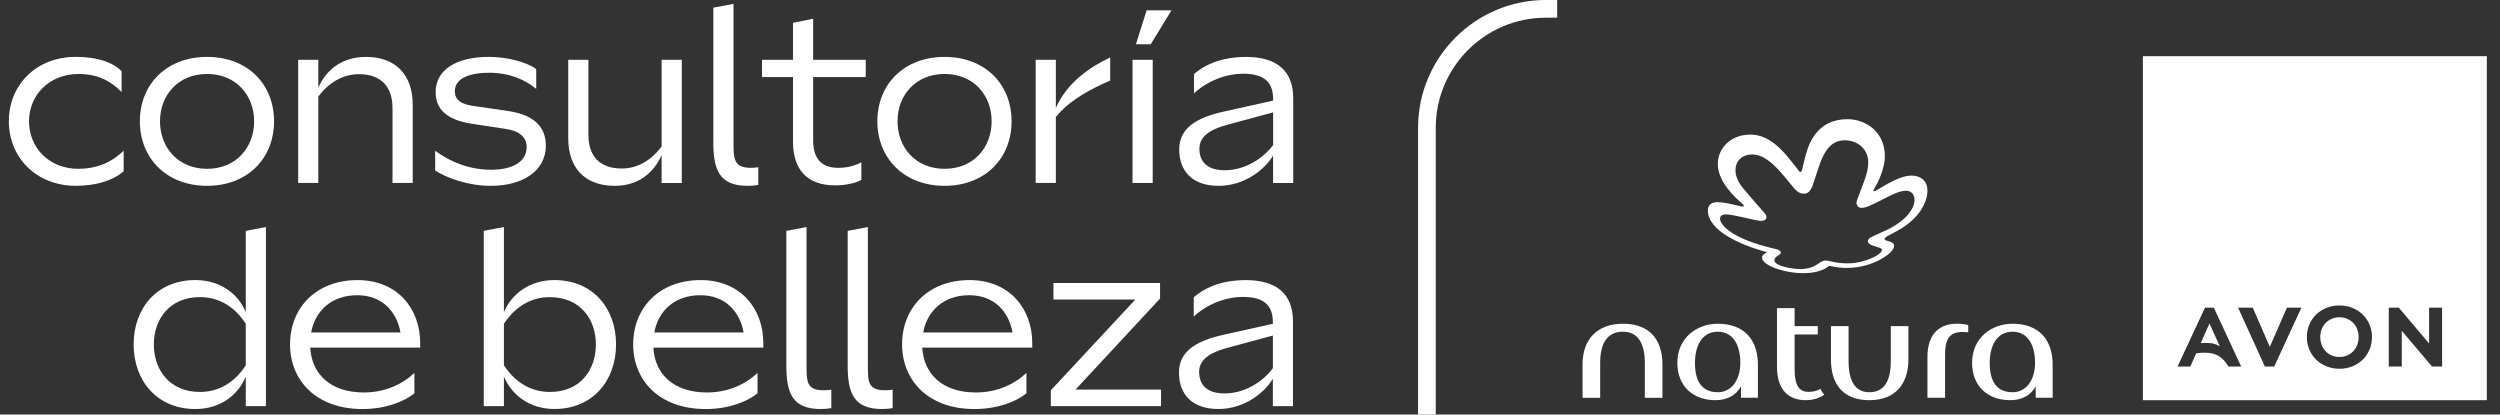 <svg width="193" height="32" viewBox="0 0 193 32" fill="none" xmlns="http://www.w3.org/2000/svg">
<rect x="0" y="0" width="193" height="32" fill="#333333" stroke="none"/>
<path d="M6.057 13.032C3.742 13.032 2.241 11.364 2.241 9.361C2.241 7.359 3.777 5.71 6.078 5.71C7.48 5.71 8.543 6.225 9.388 7.108V5.497C8.681 4.791 7.522 4.391 5.837 4.391C2.815 4.391 0.683 6.542 0.683 9.359C0.683 12.175 2.815 14.344 5.855 14.344C7.427 14.344 8.729 13.93 9.546 13.223V11.627C8.622 12.558 7.415 13.032 6.057 13.032Z" fill="white"/>
<path d="M15.985 4.393C12.854 4.393 10.797 6.507 10.797 9.361C10.797 12.216 12.854 14.346 15.985 14.346C19.118 14.346 21.157 12.216 21.157 9.361C21.157 6.505 19.118 4.393 15.985 4.393ZM15.985 13.032C13.742 13.032 12.352 11.382 12.352 9.361C12.352 7.359 13.742 5.71 15.985 5.71C18.228 5.71 19.619 7.359 19.619 9.361C19.619 11.382 18.228 13.032 15.985 13.032Z" fill="white"/>
<path d="M28.265 4.393C26.356 4.393 25.169 5.429 24.574 6.764V4.616H23.019V14.124H24.574V7.45C25.336 6.428 26.43 5.726 27.707 5.726C29.413 5.726 30.302 6.69 30.302 8.34V14.124H31.86V8.064C31.86 5.821 30.58 4.393 28.265 4.393Z" fill="white"/>
<path d="M39.19 8.564L36.65 8.194C35.631 8.064 35.114 7.747 35.114 7.044C35.114 6.097 36.133 5.617 37.783 5.617C39.359 5.617 40.562 6.171 41.396 6.859V5.335C40.673 4.795 39.155 4.391 37.746 4.391C35.244 4.391 33.631 5.374 33.631 7.116C33.631 8.486 34.578 9.265 36.374 9.545L39.044 9.953C40.1 10.099 40.659 10.601 40.659 11.341C40.659 12.509 39.544 13.104 37.915 13.104C36.339 13.104 34.838 12.564 33.596 11.639V13.168C34.543 13.761 36.152 14.346 37.895 14.346C40.304 14.346 42.14 13.234 42.14 11.234C42.136 9.714 41.116 8.84 39.19 8.564Z" fill="white"/>
<path d="M51.077 4.616V11.306C50.337 12.307 49.281 13.009 48.002 13.009C46.278 13.009 45.425 12.029 45.425 10.414V4.616H43.868V10.676C43.868 12.9 45.091 14.346 47.464 14.346C49.334 14.346 50.486 13.291 51.077 11.975V14.126H52.634V4.616H51.077Z" fill="white"/>
<path d="M66.836 5.951V4.616H62.776V1.446L61.219 1.759V4.616H58.828V5.951H61.219V10.937C61.219 13.032 62.257 14.309 64.463 14.309C65.33 14.309 66.084 14.126 66.496 13.887V12.531C66.028 12.781 65.437 12.958 64.722 12.958C63.369 12.958 62.776 12.198 62.776 10.842V5.951H66.836Z" fill="white"/>
<path d="M72.922 4.393C69.789 4.393 67.732 6.507 67.732 9.361C67.732 12.216 69.789 14.346 72.922 14.346C76.053 14.346 78.094 12.216 78.094 9.361C78.094 6.505 76.053 4.393 72.922 4.393ZM72.922 13.032C70.679 13.032 69.289 11.382 69.289 9.361C69.289 7.359 70.679 5.71 72.922 5.71C75.165 5.71 76.554 7.359 76.554 9.361C76.554 11.382 75.165 13.032 72.922 13.032Z" fill="white"/>
<path d="M81.511 8.34V4.616H79.954V14.124H81.511V9.028C82.617 7.673 84.327 6.82 85.707 6.216V4.435C84.152 5.16 82.362 6.381 81.511 8.34Z" fill="white"/>
<path d="M87.431 4.616V14.124H88.988V4.616H87.431Z" fill="white"/>
<path d="M96.171 4.393C94.527 4.393 93.141 4.873 92.175 5.722V7.207C93.215 6.245 94.632 5.691 95.985 5.691C97.709 5.691 98.284 6.451 98.284 7.654V7.765L94.447 8.62C92.296 9.1 91.036 9.934 91.036 11.53C91.036 13.252 92.09 14.346 94.074 14.346C96.113 14.346 97.67 13.05 98.282 12.01V14.126H99.837V7.598C99.839 5.45 98.562 4.393 96.171 4.393ZM98.284 11.197C97.487 12.27 96.078 13.143 94.558 13.143C93.223 13.143 92.593 12.513 92.593 11.475C92.593 10.548 93.39 9.992 94.782 9.621L98.286 8.674V11.197H98.284Z" fill="white"/>
<path d="M58.539 12.91V14.278C58.298 14.323 58.024 14.346 57.707 14.346C56.605 14.346 55.944 14.027 55.561 13.446C55.178 12.867 55.069 12.023 55.069 10.976V0.593L56.626 0.299V10.88H56.628C56.628 12.235 56.613 12.956 57.967 12.956C58.183 12.956 58.37 12.937 58.539 12.91Z" fill="white"/>
<path d="M88.834 3.419H87.691L88.521 0.797H90.44L88.834 3.419Z" fill="white"/>
<path d="M18.974 17.823V24.105C18.418 22.715 17.027 21.621 15.081 21.621C12.117 21.621 10.317 23.79 10.317 26.589C10.317 29.386 12.115 31.576 15.081 31.576C17.046 31.576 18.399 30.461 18.974 29.073V31.353H20.531V17.526L18.974 17.823ZM18.974 28.202C18.121 29.518 16.898 30.259 15.435 30.259C13.079 30.259 11.876 28.535 11.876 26.589C11.876 24.661 13.079 22.937 15.435 22.937C16.916 22.937 18.123 23.679 18.974 24.995V28.202Z" fill="white"/>
<path d="M32.438 26.478C32.438 23.829 30.677 21.623 27.6 21.623C24.393 21.623 22.391 23.773 22.391 26.591C22.391 29.335 24.374 31.578 27.989 31.578C29.73 31.578 31.192 31.024 31.991 30.358V28.791C31.011 29.707 29.67 30.299 28.084 30.299C25.526 30.299 24.059 28.89 23.95 26.834H32.44V26.478H32.438ZM24.022 25.664C24.317 24.049 25.542 22.791 27.581 22.791C29.544 22.791 30.638 24.107 30.918 25.664H24.022Z" fill="white"/>
<path d="M42.795 21.621C40.867 21.621 39.476 22.715 38.902 24.105V17.524L37.347 17.821V31.351H38.902V29.071C39.495 30.459 40.85 31.574 42.795 31.574C45.761 31.574 47.559 29.384 47.559 26.587C47.557 23.79 45.761 21.621 42.795 21.621ZM42.461 30.259C40.978 30.259 39.773 29.518 38.902 28.202V24.997C39.773 23.681 40.978 22.939 42.442 22.939C44.813 22.939 46.002 24.663 46.002 26.591C46.002 28.535 44.815 30.259 42.461 30.259Z" fill="white"/>
<path d="M83.031 30.074L89.557 23.048V21.846H81.326V23.125H87.647L81.124 30.132V31.355H89.631V30.076H83.031V30.074Z" fill="white"/>
<path d="M58.928 26.478C58.928 23.829 57.167 21.623 54.09 21.623C50.883 21.623 48.881 23.773 48.881 26.591C48.881 29.335 50.865 31.578 54.479 31.578C56.22 31.578 57.682 31.024 58.481 30.358V28.791C57.501 29.707 56.16 30.299 54.574 30.299C52.016 30.299 50.55 28.89 50.44 26.834H58.931V26.478H58.928ZM50.512 25.664C50.807 24.049 52.032 22.791 54.072 22.791C56.035 22.791 57.128 24.107 57.408 25.664H50.512Z" fill="white"/>
<path d="M79.689 26.478C79.689 23.829 77.927 21.623 74.85 21.623C71.643 21.623 69.641 23.773 69.641 26.591C69.641 29.335 71.625 31.578 75.24 31.578C76.98 31.578 78.442 31.024 79.242 30.358V28.791C78.261 29.707 76.92 30.299 75.334 30.299C72.776 30.299 71.309 28.89 71.2 26.834H79.691V26.478H79.689ZM71.272 25.664C71.567 24.049 72.793 22.791 74.832 22.791C76.795 22.791 77.888 24.107 78.168 25.664H71.272Z" fill="white"/>
<path d="M96.152 21.623C94.508 21.623 93.122 22.103 92.156 22.952V24.437C93.196 23.475 94.613 22.921 95.967 22.921C97.691 22.921 98.265 23.681 98.265 24.884V24.995L94.428 25.85C92.278 26.33 91.017 27.164 91.017 28.76C91.017 30.482 92.072 31.576 94.055 31.576C96.094 31.576 97.651 30.28 98.263 29.24V31.355H99.818V24.828C99.82 22.68 98.543 21.623 96.152 21.623ZM98.265 28.426C97.468 29.5 96.059 30.373 94.539 30.373C93.204 30.373 92.574 29.742 92.574 28.704C92.574 27.777 93.371 27.221 94.764 26.851L98.267 25.903V28.426H98.265Z" fill="white"/>
<path d="M68.912 30.084V31.508C68.671 31.553 68.397 31.576 68.08 31.576C66.978 31.576 66.317 31.256 65.934 30.676C65.55 30.097 65.441 29.252 65.441 28.206V17.823L66.999 17.528V28.109H67.001C67.001 29.465 66.986 30.13 68.339 30.13C68.556 30.128 68.743 30.111 68.912 30.084Z" fill="white"/>
<path d="M64.177 30.084V31.508C63.936 31.553 63.662 31.576 63.344 31.576C62.243 31.576 61.581 31.256 61.198 30.676C60.815 30.097 60.706 29.252 60.706 28.206V17.823L62.263 17.528V28.109H62.265C62.265 29.465 62.251 30.13 63.604 30.13C63.82 30.128 64.008 30.111 64.177 30.084Z" fill="white"/>
<path d="M170.57 24.966L169.901 26.49C170.043 26.478 170.17 26.472 170.29 26.472C170.535 26.472 170.749 26.494 170.924 26.542C171.104 26.589 171.252 26.655 171.371 26.739L170.57 24.966ZM181.973 25.403C181.901 25.219 181.798 25.061 181.662 24.925C181.532 24.793 181.382 24.69 181.196 24.61C181.023 24.534 180.825 24.494 180.609 24.494C180.389 24.494 180.189 24.535 180.016 24.61C179.831 24.688 179.68 24.793 179.551 24.925C179.421 25.055 179.318 25.213 179.239 25.407C179.163 25.596 179.126 25.8 179.126 26.014C179.126 26.231 179.163 26.439 179.239 26.634C179.316 26.83 179.419 26.989 179.551 27.125C179.682 27.261 179.839 27.368 180.016 27.442C180.189 27.518 180.391 27.557 180.609 27.557C180.825 27.557 181.023 27.516 181.196 27.442C181.371 27.366 181.53 27.259 181.662 27.125C181.798 26.987 181.905 26.822 181.973 26.637C182.049 26.447 182.086 26.237 182.086 26.014C182.084 25.798 182.047 25.594 181.973 25.403ZM181.973 25.403C181.901 25.219 181.798 25.061 181.662 24.925C181.532 24.793 181.382 24.69 181.196 24.61C181.023 24.534 180.825 24.494 180.609 24.494C180.389 24.494 180.189 24.535 180.016 24.61C179.831 24.688 179.68 24.793 179.551 24.925C179.421 25.055 179.318 25.213 179.239 25.407C179.163 25.596 179.126 25.8 179.126 26.014C179.126 26.231 179.163 26.439 179.239 26.634C179.316 26.83 179.419 26.989 179.551 27.125C179.682 27.261 179.839 27.368 180.016 27.442C180.189 27.518 180.391 27.557 180.609 27.557C180.825 27.557 181.023 27.516 181.196 27.442C181.371 27.366 181.53 27.259 181.662 27.125C181.798 26.987 181.905 26.822 181.973 26.637C182.049 26.447 182.086 26.237 182.086 26.014C182.084 25.798 182.047 25.594 181.973 25.403ZM165.431 4.338V30.894H191.983V4.338H165.431ZM172.039 28.299C171.93 28.113 171.814 27.953 171.689 27.819C171.563 27.685 171.429 27.576 171.281 27.485C171.13 27.392 170.966 27.331 170.786 27.289C170.607 27.248 170.407 27.228 170.193 27.228C170.09 27.228 169.987 27.232 169.878 27.24C169.773 27.246 169.658 27.259 169.542 27.279L169.097 28.299H168.107L170.222 23.753H170.908L173.021 28.299H172.039ZM177.637 23.815L175.571 28.294H174.848L174.836 28.27L172.782 23.753H173.913L175.229 26.776L176.549 23.753H177.662L177.637 23.815ZM182.924 26.991C182.795 27.294 182.62 27.557 182.399 27.767C182.179 27.983 181.911 28.157 181.604 28.282C181.293 28.406 180.957 28.468 180.607 28.468C180.253 28.468 179.915 28.404 179.608 28.282C179.297 28.157 179.029 27.983 178.809 27.767C178.589 27.553 178.414 27.294 178.284 26.991C178.154 26.698 178.092 26.371 178.092 26.018C178.092 25.67 178.156 25.345 178.284 25.05C178.414 24.748 178.587 24.496 178.809 24.278C179.031 24.064 179.299 23.891 179.608 23.765C179.917 23.646 180.253 23.582 180.607 23.582C180.955 23.582 181.293 23.646 181.6 23.765C181.909 23.891 182.175 24.064 182.399 24.278C182.622 24.498 182.795 24.75 182.924 25.05C183.054 25.345 183.116 25.67 183.116 26.018C183.116 26.371 183.054 26.698 182.924 26.991ZM188.529 28.294H187.756L187.74 28.282L185.417 25.535V28.294H184.414V23.753H185.19L185.202 23.769L187.526 26.513V23.753H188.529V28.294ZM181.66 24.925C181.53 24.793 181.38 24.69 181.194 24.61C181.021 24.534 180.823 24.494 180.607 24.494C180.387 24.494 180.187 24.535 180.014 24.61C179.829 24.688 179.678 24.793 179.548 24.925C179.419 25.055 179.316 25.213 179.237 25.407C179.161 25.596 179.124 25.8 179.124 26.014C179.124 26.231 179.161 26.439 179.237 26.634C179.314 26.83 179.417 26.989 179.548 27.125C179.68 27.261 179.837 27.368 180.014 27.442C180.187 27.518 180.389 27.557 180.607 27.557C180.823 27.557 181.021 27.516 181.194 27.442C181.369 27.366 181.528 27.259 181.66 27.125C181.796 26.987 181.903 26.822 181.971 26.637C182.047 26.447 182.084 26.237 182.084 26.014C182.084 25.8 182.047 25.596 181.971 25.405C181.899 25.219 181.796 25.061 181.66 24.925Z" fill="white"/>
<path d="M125.297 24.993C123.295 24.993 122.173 26.194 122.173 28.144V30.709H123.534V28.01C123.534 26.515 124.067 25.607 125.297 25.607C126.446 25.607 126.98 26.515 126.98 28.01V30.709H128.341V28.144C128.341 26.194 127.328 24.993 125.297 24.993Z" fill="white"/>
<path d="M132.615 24.993C130.986 24.993 129.491 26.089 129.491 28.01C129.491 29.827 130.718 30.894 132.428 30.894C133.336 30.894 134.03 30.519 134.403 29.825V30.706H135.711V28.169C135.713 26.22 134.644 24.993 132.615 24.993ZM132.615 30.28C131.415 30.28 130.852 29.479 130.852 28.01C130.852 26.676 131.413 25.607 132.615 25.607C133.816 25.607 134.352 26.676 134.352 28.01C134.352 29.399 133.629 30.28 132.615 30.28Z" fill="white"/>
<path d="M145.969 27.876C145.969 29.372 145.489 30.28 144.313 30.28C143.19 30.28 142.71 29.372 142.71 27.876V25.178H141.349V27.742C141.349 29.693 142.311 30.894 144.313 30.894C146.263 30.894 147.33 29.693 147.33 27.742V25.178H145.969V27.876Z" fill="white"/>
<path d="M155.369 24.993C153.74 24.993 152.245 26.089 152.245 28.01C152.245 29.827 153.472 30.894 155.182 30.894C156.09 30.894 156.784 30.519 157.157 29.825V30.706H158.465V28.169C158.467 26.22 157.398 24.993 155.369 24.993ZM155.369 30.28C154.168 30.28 153.606 29.479 153.606 28.01C153.606 26.676 154.166 25.607 155.369 25.607C156.572 25.607 157.106 26.676 157.106 28.01C157.106 29.399 156.385 30.28 155.369 30.28Z" fill="white"/>
<path d="M148.799 27.555V30.706H150.16V27.394C150.16 26.325 150.401 25.631 151.495 25.631C151.629 25.631 151.789 25.631 151.948 25.658V25.098C151.653 25.017 151.361 24.991 151.066 24.991C149.761 24.993 148.799 25.741 148.799 27.555Z" fill="white"/>
<path d="M139.612 30.253C138.945 30.253 138.543 29.827 138.543 28.517V25.819H140.333V25.178H138.543V23.79H137.182V28.303C137.182 30.278 138.251 30.894 139.398 30.894C139.958 30.894 140.467 30.733 140.84 30.468C140.706 30.334 140.599 30.173 140.545 30.014C140.28 30.173 139.985 30.253 139.612 30.253Z" fill="white"/>
<path d="M145.511 12.078C145.511 12.865 145.112 13.819 144.83 14.323C144.673 14.604 144.634 14.667 144.634 14.711C144.634 14.742 144.652 14.766 144.69 14.766C144.879 14.766 146.453 13.555 147.557 13.555C148.203 13.555 148.797 13.899 148.797 14.711C148.797 15.545 148.245 16.871 146.407 17.856C146.276 17.926 146 18.072 145.806 18.175C145.559 18.307 145.493 18.371 145.493 18.453C145.493 18.661 146.224 18.562 146.224 18.991C146.224 19.219 145.946 19.596 145.215 20.004C144.547 20.377 143.658 20.682 142.554 20.682C141.767 20.682 141.326 20.527 141.242 20.527C141.209 20.527 141.184 20.538 141.149 20.569C141.104 20.608 140.539 21.09 139.227 21.09C137.719 21.09 136.03 20.472 136.03 19.897C136.03 19.617 136.385 19.539 136.385 19.479C136.385 19.454 136.344 19.446 136.325 19.442C134.22 18.873 131.845 17.753 131.845 16.241C131.845 15.823 132.14 15.607 132.566 15.607C133.305 15.607 134.329 15.948 134.552 15.948C134.605 15.948 134.626 15.92 134.626 15.889C134.626 15.848 134.593 15.802 134.529 15.749C133.18 14.604 132.617 13.549 132.617 12.667C132.617 11.526 133.441 10.663 134.535 10.447C136.552 10.049 137.767 11.771 138.842 13.153C138.873 13.193 138.926 13.273 138.994 13.273C139.077 13.273 139.097 13.193 139.174 12.89C139.248 12.587 139.27 12.492 139.365 12.105C139.68 10.826 140.438 9.201 142.628 9.201C143.917 9.199 145.511 10.072 145.511 12.078ZM139.272 14.954C138.865 14.954 138.65 14.725 138.234 14.206C138.168 14.124 137.88 13.775 137.806 13.687C136.801 12.472 136.07 11.924 135.237 11.924C134.735 11.924 133.979 12.206 133.979 13.166C133.979 13.291 133.995 13.829 134.517 14.468C135.182 15.279 136.144 16.352 136.23 16.453C136.321 16.556 136.368 16.665 136.366 16.762C136.366 16.816 136.35 17.052 135.948 17.052C135.557 17.052 133.843 16.552 133.244 16.552C132.966 16.552 132.786 16.672 132.786 16.875C132.786 17.403 133.814 18.484 137.046 19.213C137.452 19.304 137.487 19.45 137.487 19.5C137.487 19.689 136.984 19.776 136.984 20.097C136.984 20.566 138.502 20.774 138.939 20.774C139.713 20.774 140.094 20.548 140.383 20.348C140.63 20.179 140.77 20.113 140.935 20.113C141.281 20.113 141.606 20.33 142.659 20.33C143.94 20.33 145.285 19.66 145.285 19.298C145.285 19.155 145.073 19.118 144.595 18.962C144.344 18.88 144.199 18.776 144.199 18.62C144.199 18.472 144.321 18.352 144.683 18.196C145.071 18.027 145.347 17.903 145.633 17.767C147.19 17.017 147.794 16.101 147.798 15.44C147.8 15.015 147.557 14.727 147.159 14.727C146.636 14.727 146.061 15.03 145.501 15.314C144.453 15.845 144.072 16.047 143.705 16.047C143.445 16.047 143.324 15.825 143.322 15.693C143.322 15.617 143.334 15.53 143.367 15.436C143.503 15.069 143.598 14.824 143.746 14.432C143.965 13.856 144.228 13.197 144.228 12.544C144.228 11.524 143.437 10.83 142.397 10.83C141.233 10.83 140.737 11.926 140.44 12.797C140.36 13.036 140.053 13.963 139.96 14.243C139.8 14.727 139.583 14.954 139.272 14.954Z" fill="white"/>
<path d="M120.214 1.366V0H119.342C113.901 0 109.474 4.426 109.474 9.866V32H110.84V9.866C110.84 5.178 114.652 1.366 119.34 1.366H120.214Z" fill="white"/>
</svg>
